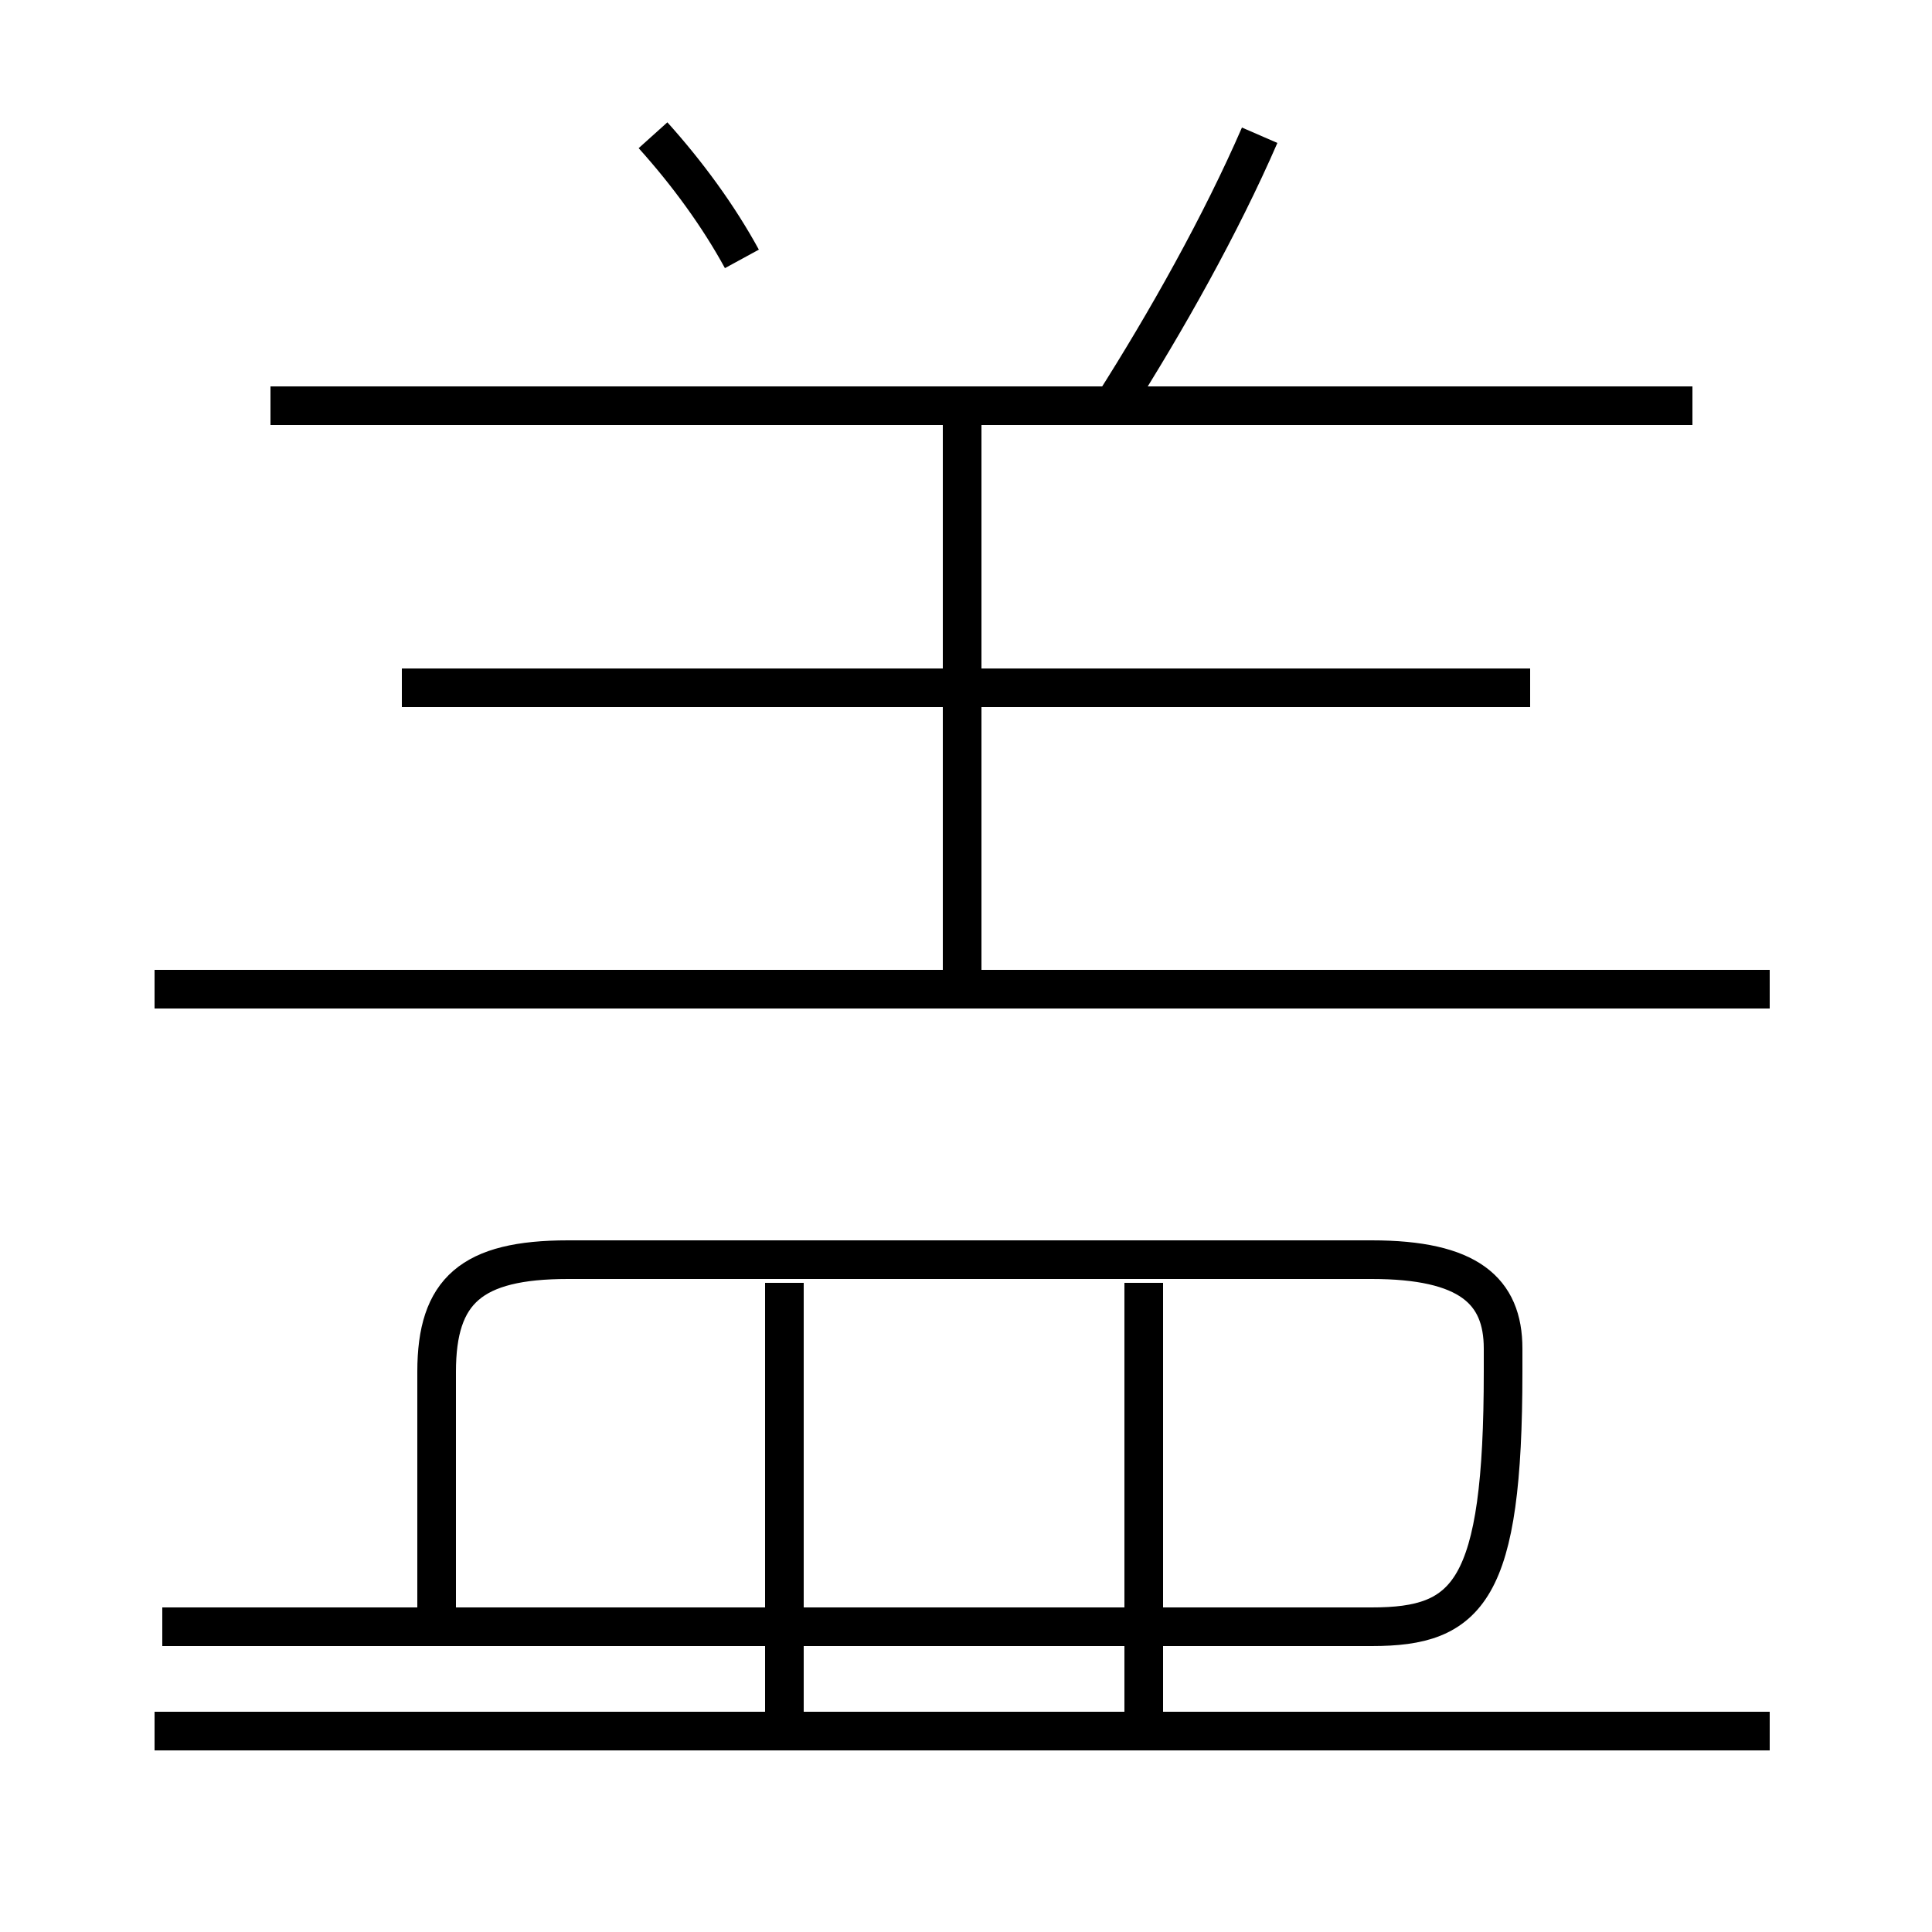 <?xml version='1.0' encoding='utf8'?>
<svg viewBox="0.0 -6.0 50.0 50.0" version="1.1" xmlns="http://www.w3.org/2000/svg">
<rect x="0.0" y="-6.0" width="50.0" height="50.0" fill="#808080" stroke="none"/>
<rect x="-1000" y="-1000" width="2000" height="2000" stroke="white" fill="white"/>
<g style="fill:white;stroke:#000000;  stroke-width:1">
<path d="M 10.9 -1.9 L 35.5 -1.9 C 38.0 -1.9 38.9 -2.8 38.9 -8.5 L 38.9 -9.1 C 38.9 -10.6 38.0 -11.4 35.5 -11.4 L 14.7 -11.4 C 12.2 -11.4 11.3 -10.6 11.3 -8.5 L 11.3 -1.9 L 4.2 -1.9 M 20.3 0.8 L 20.3 -10.8 M 29.6 0.8 L 29.6 -10.8 M 45.8 0.8 L 4.0 0.8 M 45.8 -18.4 L 4.0 -18.4 M 24.9 -18.8 L 24.9 -33.5 M 39.6 -26.2 L 10.4 -26.2 M 19.2 -37.3 C 18.6 -38.4 17.8 -39.5 16.9 -40.5 M 43.8 -33.5 L 7.0 -33.5 M 28.8 -33.5 C 30.2 -35.7 31.6 -38.2 32.6 -40.5" transform="translate(0.0 38.0)" />
</g>
</svg>